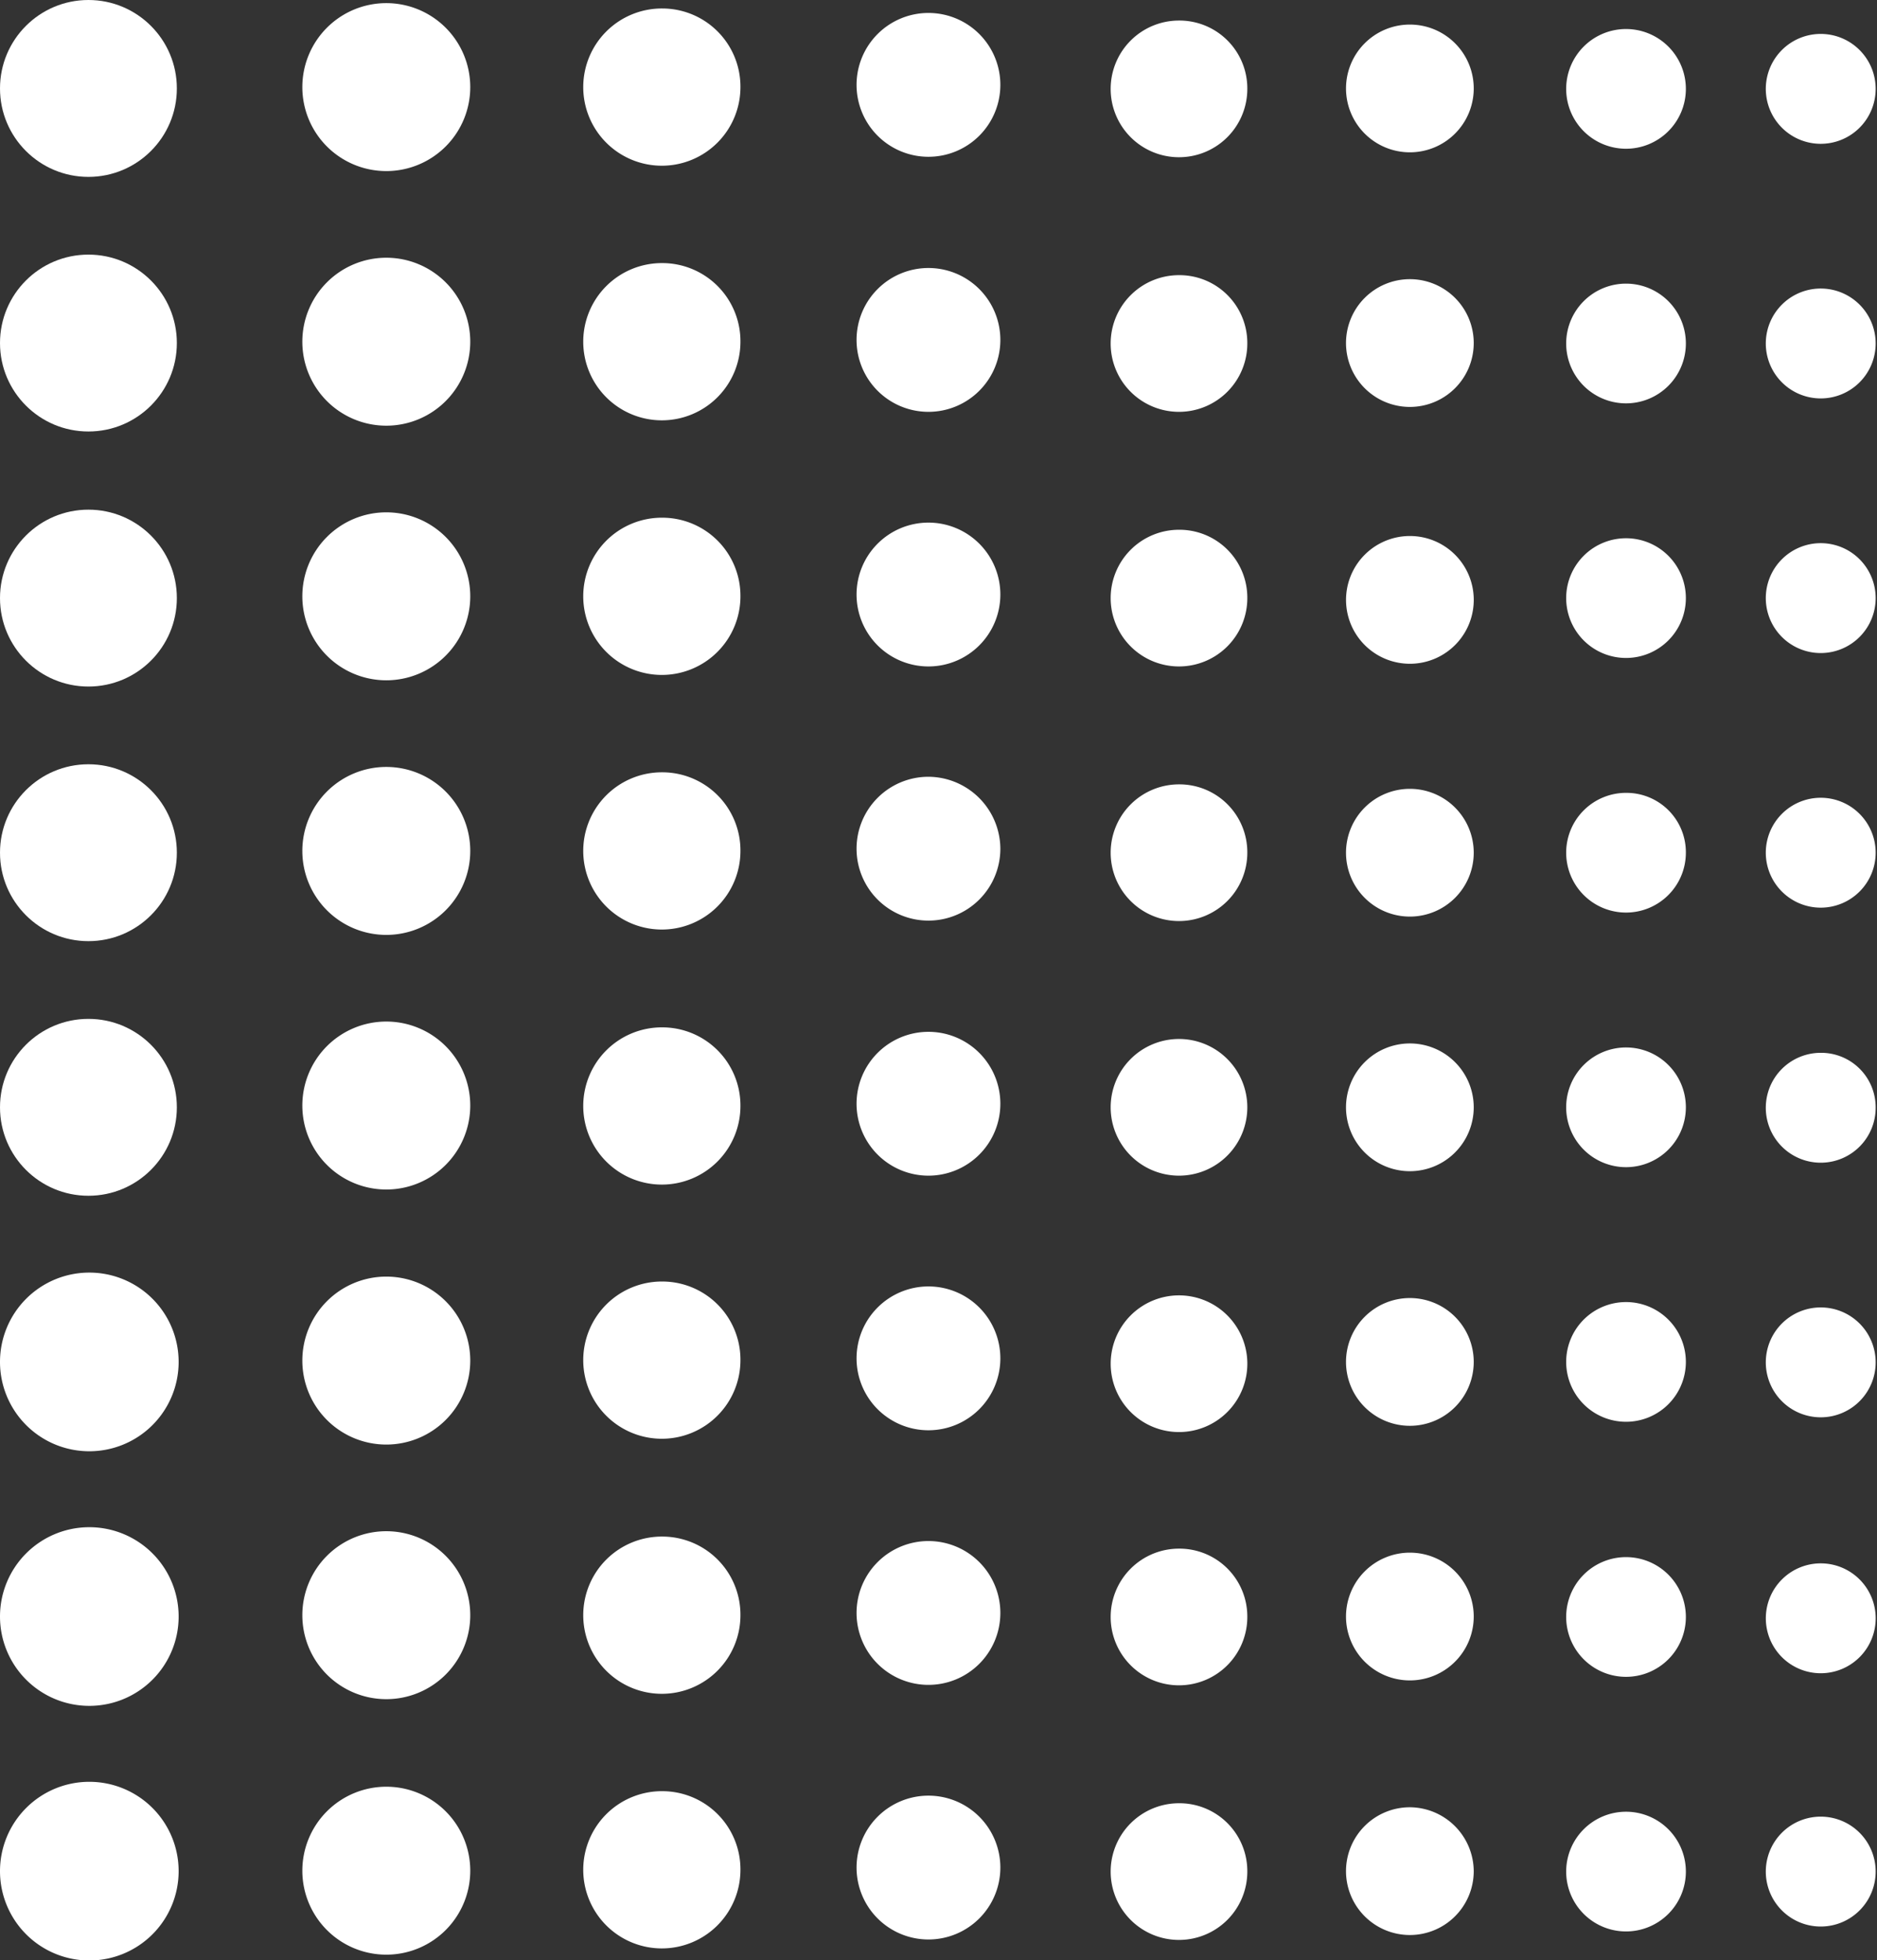 <svg xmlns="http://www.w3.org/2000/svg" viewBox="0 0 42.03 43.88"><rect x="0" y="0" width="42.03" height="43.88" fill="#333333" stroke="none"/><g id="Layer_2" data-name="Layer 2"><g id="Ñëîé_1" data-name="Ñëîé 1"><circle cx="1.98" cy="1.98" r="1.98" fill="#fff"/><path d="M10.53,1.94A1.88,1.88,0,1,1,8.65.07,1.88,1.88,0,0,1,10.53,1.94Z" fill="#fff"/><path d="M16.58,1.94A1.76,1.76,0,1,1,14.83.19,1.75,1.75,0,0,1,16.58,1.94Z" fill="#fff"/><path d="M22.4,1.91A1.61,1.61,0,1,1,20.79.29,1.61,1.61,0,0,1,22.4,1.91Z" fill="#fff"/><path d="M27.93,2A1.53,1.53,0,1,1,26.4.46,1.52,1.52,0,0,1,27.93,2Z" fill="#fff"/><path d="M33,2A1.43,1.43,0,1,1,31.57.55,1.43,1.43,0,0,1,33,2Z" fill="#fff"/><path d="M37.75,2A1.34,1.34,0,1,1,36.42.65,1.34,1.34,0,0,1,37.75,2Z" fill="#fff"/><path d="M42,2A1.23,1.23,0,1,1,40.8.76,1.23,1.23,0,0,1,42,2Z" fill="#fff"/><circle cx="1.98" cy="7.68" r="1.98" fill="#fff"/><path d="M10.53,7.65A1.88,1.88,0,1,1,8.65,5.77,1.88,1.88,0,0,1,10.53,7.65Z" fill="#fff"/><path d="M16.58,7.65a1.76,1.76,0,1,1-1.75-1.76A1.75,1.75,0,0,1,16.58,7.65Z" fill="#fff"/><path d="M22.4,7.61A1.61,1.61,0,1,1,20.79,6,1.61,1.61,0,0,1,22.4,7.61Z" fill="#fff"/><path d="M27.93,7.68A1.53,1.53,0,1,1,26.4,6.16,1.52,1.52,0,0,1,27.93,7.68Z" fill="#fff"/><path d="M33,7.68a1.43,1.43,0,1,1-1.43-1.43A1.43,1.43,0,0,1,33,7.68Z" fill="#fff"/><path d="M37.75,7.68a1.34,1.34,0,1,1-1.33-1.33A1.34,1.34,0,0,1,37.75,7.68Z" fill="#fff"/><path d="M42,7.68A1.23,1.23,0,1,1,40.8,6.46,1.23,1.23,0,0,1,42,7.68Z" fill="#fff"/><circle cx="1.98" cy="13.39" r="1.98" fill="#fff"/><path d="M10.53,13.35a1.88,1.88,0,1,1-1.88-1.88A1.88,1.88,0,0,1,10.53,13.35Z" fill="#fff"/><path d="M16.58,13.35a1.76,1.76,0,1,1-1.75-1.76A1.75,1.75,0,0,1,16.58,13.35Z" fill="#fff"/><path d="M22.4,13.31a1.61,1.61,0,1,1-1.61-1.61A1.61,1.61,0,0,1,22.4,13.31Z" fill="#fff"/><path d="M27.93,13.39a1.53,1.53,0,1,1-1.53-1.53A1.52,1.52,0,0,1,27.93,13.39Z" fill="#fff"/><path d="M33,13.39A1.43,1.43,0,1,1,31.57,12,1.43,1.43,0,0,1,33,13.39Z" fill="#fff"/><path d="M37.75,13.39a1.34,1.34,0,1,1-1.33-1.34A1.34,1.34,0,0,1,37.75,13.39Z" fill="#fff"/><path d="M42,13.39a1.23,1.23,0,1,1-1.23-1.23A1.23,1.23,0,0,1,42,13.39Z" fill="#fff"/><circle cx="1.98" cy="19.09" r="1.98" fill="#fff"/><path d="M10.53,19.05a1.88,1.88,0,1,1-1.88-1.88A1.88,1.88,0,0,1,10.53,19.05Z" fill="#fff"/><path d="M16.58,19.05a1.76,1.76,0,1,1-1.75-1.76A1.75,1.75,0,0,1,16.58,19.05Z" fill="#fff"/><path d="M22.4,19a1.61,1.61,0,1,1-1.61-1.61A1.62,1.62,0,0,1,22.4,19Z" fill="#fff"/><path d="M27.93,19.09a1.53,1.53,0,1,1-1.53-1.53A1.52,1.52,0,0,1,27.93,19.09Z" fill="#fff"/><path d="M33,19.09a1.43,1.43,0,1,1-1.43-1.43A1.43,1.43,0,0,1,33,19.09Z" fill="#fff"/><path d="M37.75,19.09a1.34,1.34,0,1,1-1.33-1.34A1.33,1.33,0,0,1,37.75,19.09Z" fill="#fff"/><path d="M42,19.09a1.23,1.23,0,1,1-1.23-1.23A1.23,1.23,0,0,1,42,19.09Z" fill="#fff"/><circle cx="1.98" cy="24.79" r="1.98" fill="#fff"/><path d="M10.53,24.75a1.88,1.88,0,1,1-1.88-1.88A1.88,1.88,0,0,1,10.53,24.75Z" fill="#fff"/><path d="M16.58,24.75A1.76,1.76,0,1,1,14.83,23,1.75,1.75,0,0,1,16.58,24.75Z" fill="#fff"/><path d="M22.4,24.71a1.61,1.61,0,1,1-1.61-1.61A1.61,1.61,0,0,1,22.4,24.71Z" fill="#fff"/><path d="M27.93,24.79a1.53,1.53,0,1,1-1.53-1.53A1.53,1.53,0,0,1,27.93,24.79Z" fill="#fff"/><path d="M33,24.79a1.43,1.43,0,1,1-1.43-1.43A1.43,1.43,0,0,1,33,24.79Z" fill="#fff"/><path d="M37.75,24.79a1.34,1.34,0,1,1-1.33-1.34A1.34,1.34,0,0,1,37.75,24.79Z" fill="#fff"/><path d="M42,24.79a1.23,1.23,0,1,1-1.23-1.22A1.22,1.22,0,0,1,42,24.79Z" fill="#fff"/><path d="M4,30.49a2,2,0,1,1-2-2A2,2,0,0,1,4,30.49Z" fill="#fff"/><path d="M10.53,30.45a1.88,1.88,0,1,1-1.88-1.87A1.88,1.88,0,0,1,10.53,30.45Z" fill="#fff"/><path d="M16.58,30.45a1.76,1.76,0,1,1-1.75-1.76A1.75,1.75,0,0,1,16.58,30.45Z" fill="#fff"/><path d="M22.4,30.42a1.61,1.61,0,1,1-1.61-1.62A1.61,1.61,0,0,1,22.4,30.42Z" fill="#fff"/><path d="M27.93,30.49A1.53,1.53,0,1,1,26.4,29,1.53,1.53,0,0,1,27.93,30.49Z" fill="#fff"/><path d="M33,30.49a1.43,1.43,0,1,1-1.43-1.43A1.43,1.43,0,0,1,33,30.49Z" fill="#fff"/><path d="M37.75,30.49a1.34,1.34,0,1,1-1.33-1.34A1.34,1.34,0,0,1,37.75,30.49Z" fill="#fff"/><path d="M42,30.49a1.23,1.23,0,1,1-1.23-1.22A1.23,1.23,0,0,1,42,30.49Z" fill="#fff"/><path d="M4,36.19a2,2,0,1,1-2-2A2,2,0,0,1,4,36.19Z" fill="#fff"/><path d="M10.53,36.15a1.88,1.88,0,1,1-1.88-1.87A1.88,1.88,0,0,1,10.53,36.15Z" fill="#fff"/><path d="M16.58,36.15a1.76,1.76,0,1,1-1.75-1.75A1.75,1.75,0,0,1,16.58,36.15Z" fill="#fff"/><path d="M22.4,36.12a1.61,1.61,0,1,1-1.61-1.62A1.61,1.61,0,0,1,22.4,36.12Z" fill="#fff"/><path d="M27.93,36.19a1.53,1.53,0,1,1-1.53-1.52A1.52,1.52,0,0,1,27.93,36.19Z" fill="#fff"/><path d="M33,36.19a1.43,1.43,0,1,1-1.43-1.43A1.43,1.43,0,0,1,33,36.19Z" fill="#fff"/><path d="M37.75,36.19a1.34,1.34,0,1,1-1.33-1.33A1.34,1.34,0,0,1,37.75,36.19Z" fill="#fff"/><path d="M42,36.19A1.23,1.23,0,1,1,40.8,35,1.23,1.23,0,0,1,42,36.19Z" fill="#fff"/><path d="M4,41.89a2,2,0,1,1-2-2A2,2,0,0,1,4,41.89Z" fill="#fff"/><path d="M10.53,41.86A1.88,1.88,0,1,1,8.65,40,1.88,1.88,0,0,1,10.53,41.86Z" fill="#fff"/><path d="M16.58,41.86a1.76,1.76,0,1,1-1.75-1.76A1.75,1.75,0,0,1,16.58,41.86Z" fill="#fff"/><path d="M22.4,41.82a1.61,1.61,0,1,1-1.61-1.62A1.61,1.61,0,0,1,22.4,41.82Z" fill="#fff"/><path d="M27.93,41.89a1.53,1.53,0,1,1-1.53-1.52A1.52,1.52,0,0,1,27.93,41.89Z" fill="#fff"/><path d="M33,41.89a1.43,1.43,0,1,1-1.43-1.43A1.44,1.44,0,0,1,33,41.89Z" fill="#fff"/><path d="M37.75,41.89a1.34,1.34,0,1,1-1.33-1.33A1.34,1.34,0,0,1,37.75,41.89Z" fill="#fff"/><path d="M42,41.89a1.23,1.23,0,1,1-1.23-1.22A1.23,1.23,0,0,1,42,41.89Z" fill="#fff"/></g></g></svg>